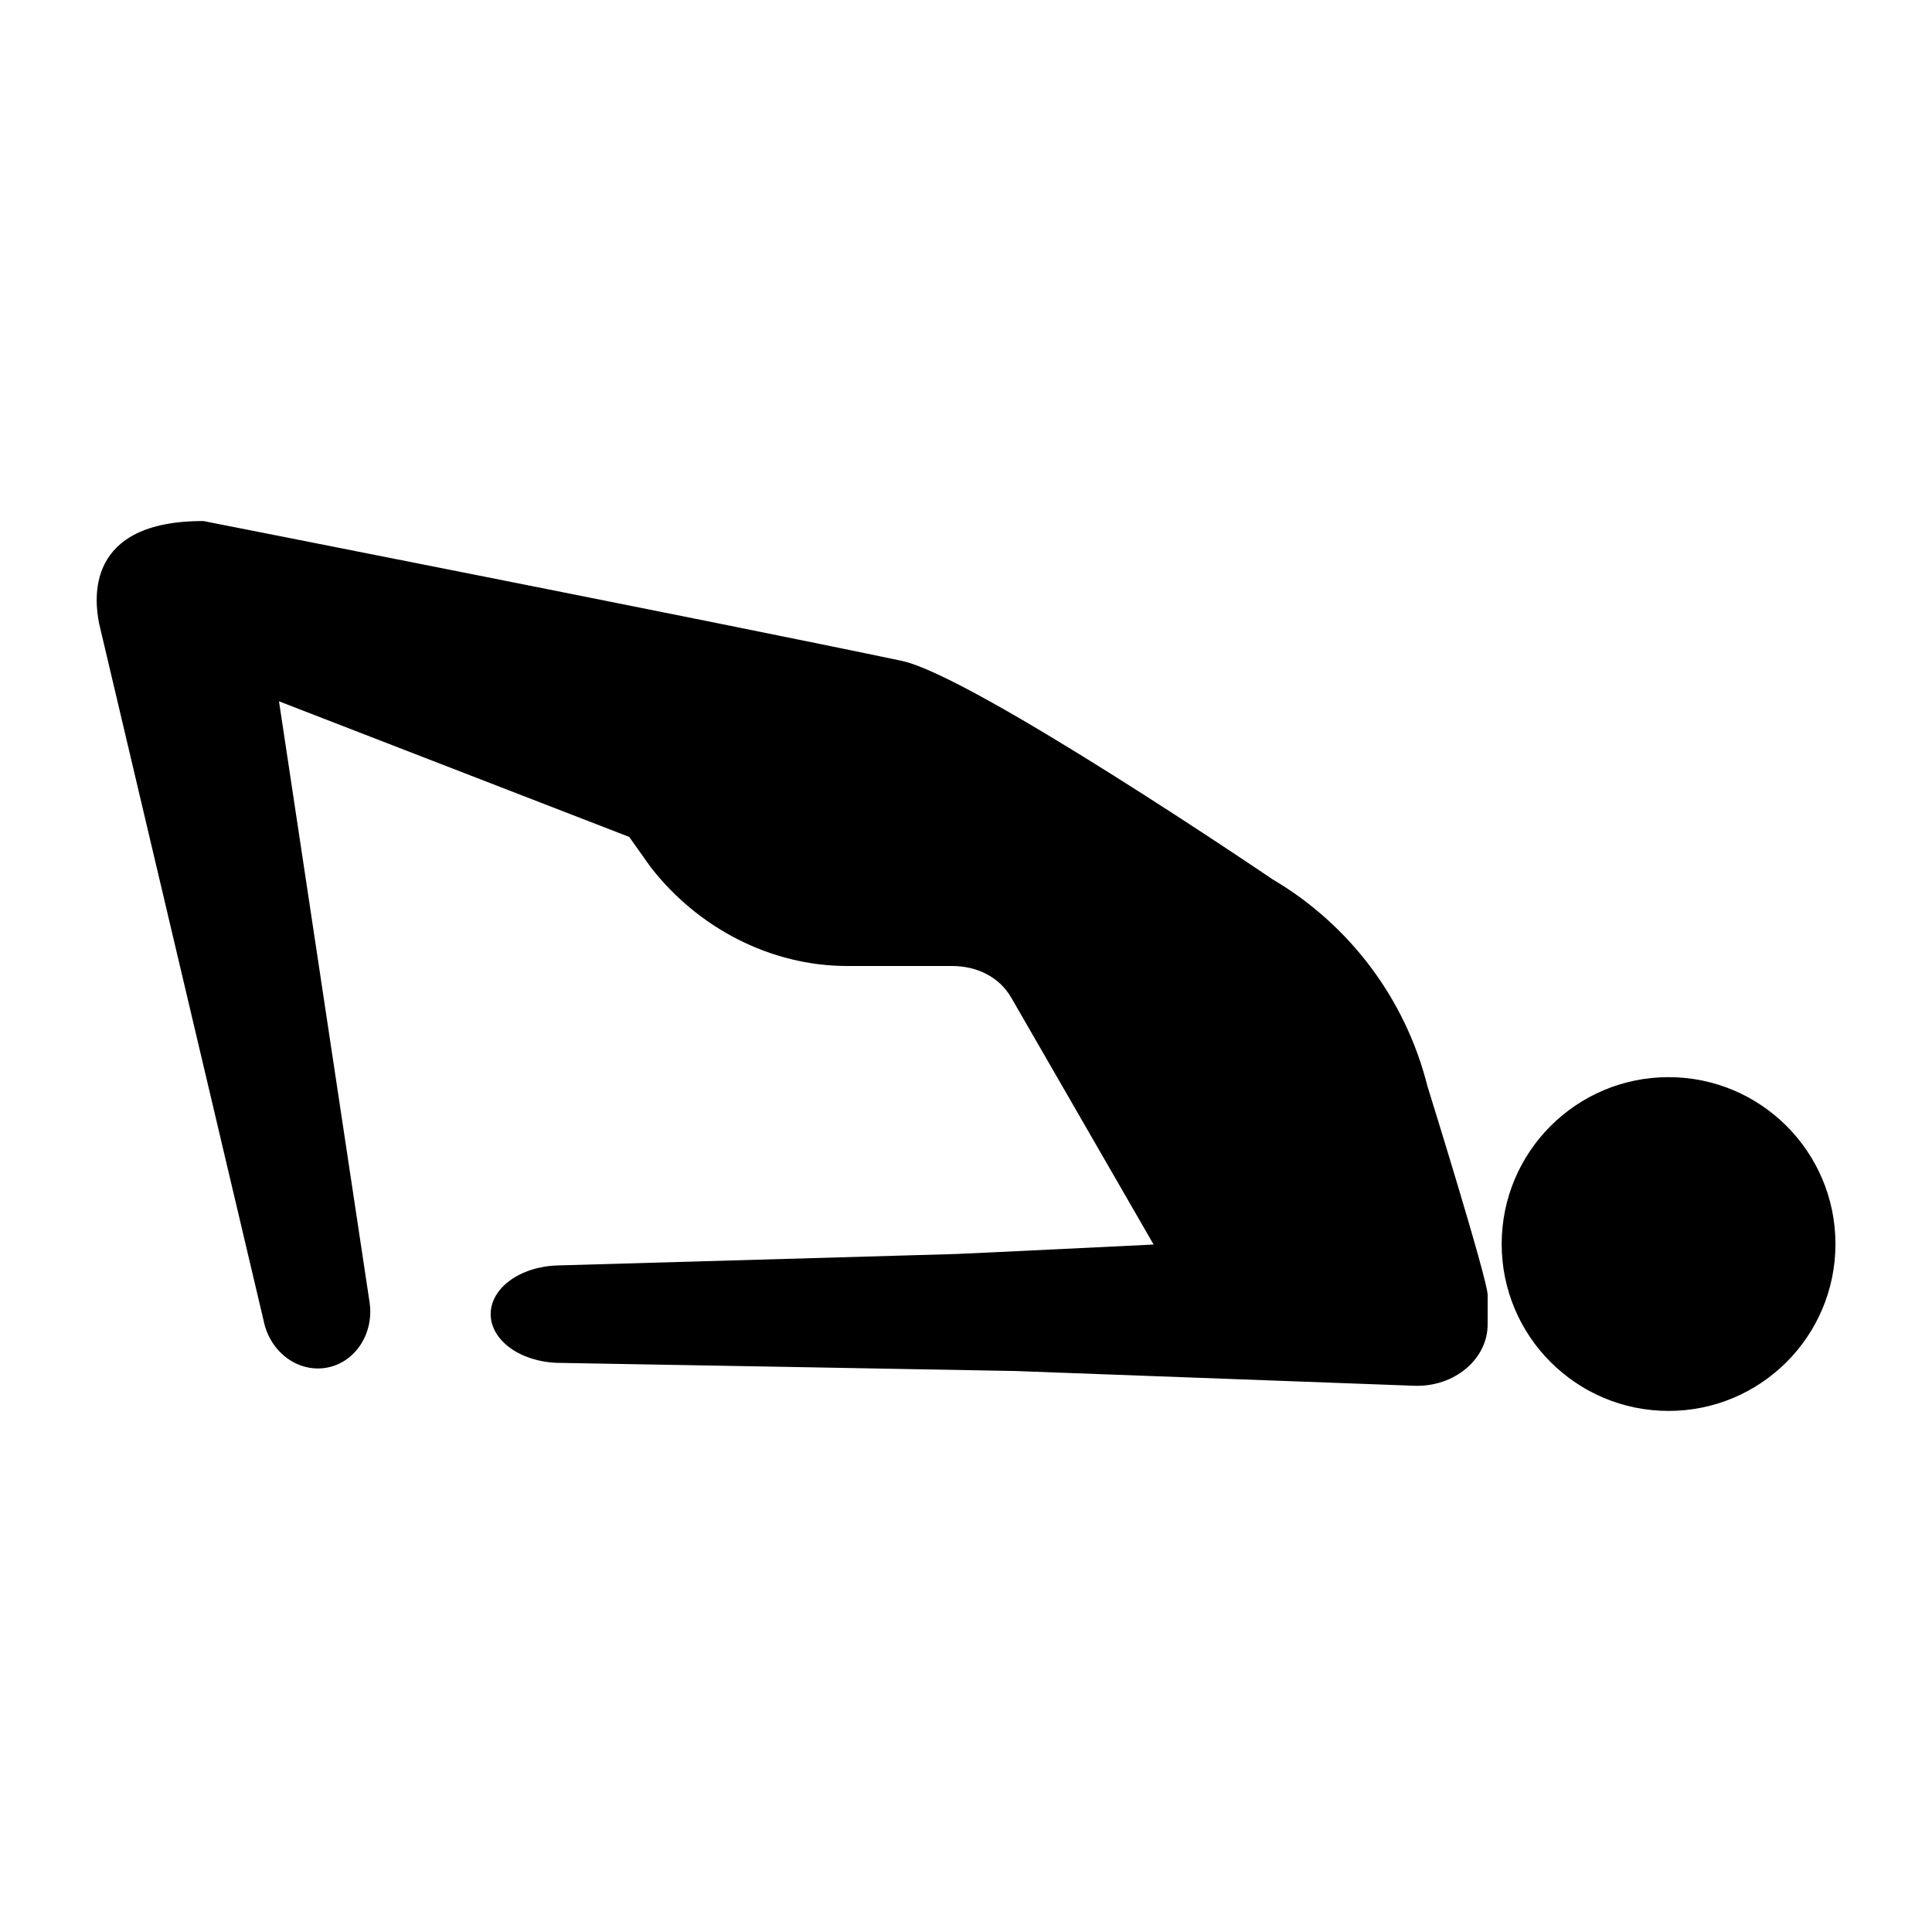 <svg xmlns="http://www.w3.org/2000/svg" xmlns:xlink="http://www.w3.org/1999/xlink" version="1.1" x="0px" y="0px" viewBox="0 0 100 100" enable-background="new 0 0 100 100" xml:space="preserve"><path d="M73.883,56.218c-1.127-4.495-4.021-8.35-8.013-10.703c0,0-15.507-10.532-19.196-11.309  c-9.016-1.898-36.139-7.236-36.139-7.236c-6.181-0.018-5.638,4.116-5.407,5.295l8.514,36.079c0.318,1.621,1.761,2.708,3.25,2.45  c1.489-0.258,2.481-1.768,2.235-3.401L14.441,36.3l18.128,7.019l1.106,1.559C36.116,48.026,39.875,50,43.858,50h5.417  c1.269,0,2.441,0.547,3.073,1.648l7.363,12.769c0,0-9.709,0.474-10.213,0.489l-20.636,0.593c-1.937,0.057-3.465,1.164-3.465,2.519  c0,1.356,1.528,2.466,3.465,2.523c0,0,23.323,0.409,23.682,0.422l20.661,0.764C75.261,71.802,77,70.359,77,68.553v-1.529  C77,66.223,73.883,56.218,73.883,56.218z"></path><circle cx="86.365" cy="64.391" r="8.638"></circle></svg>